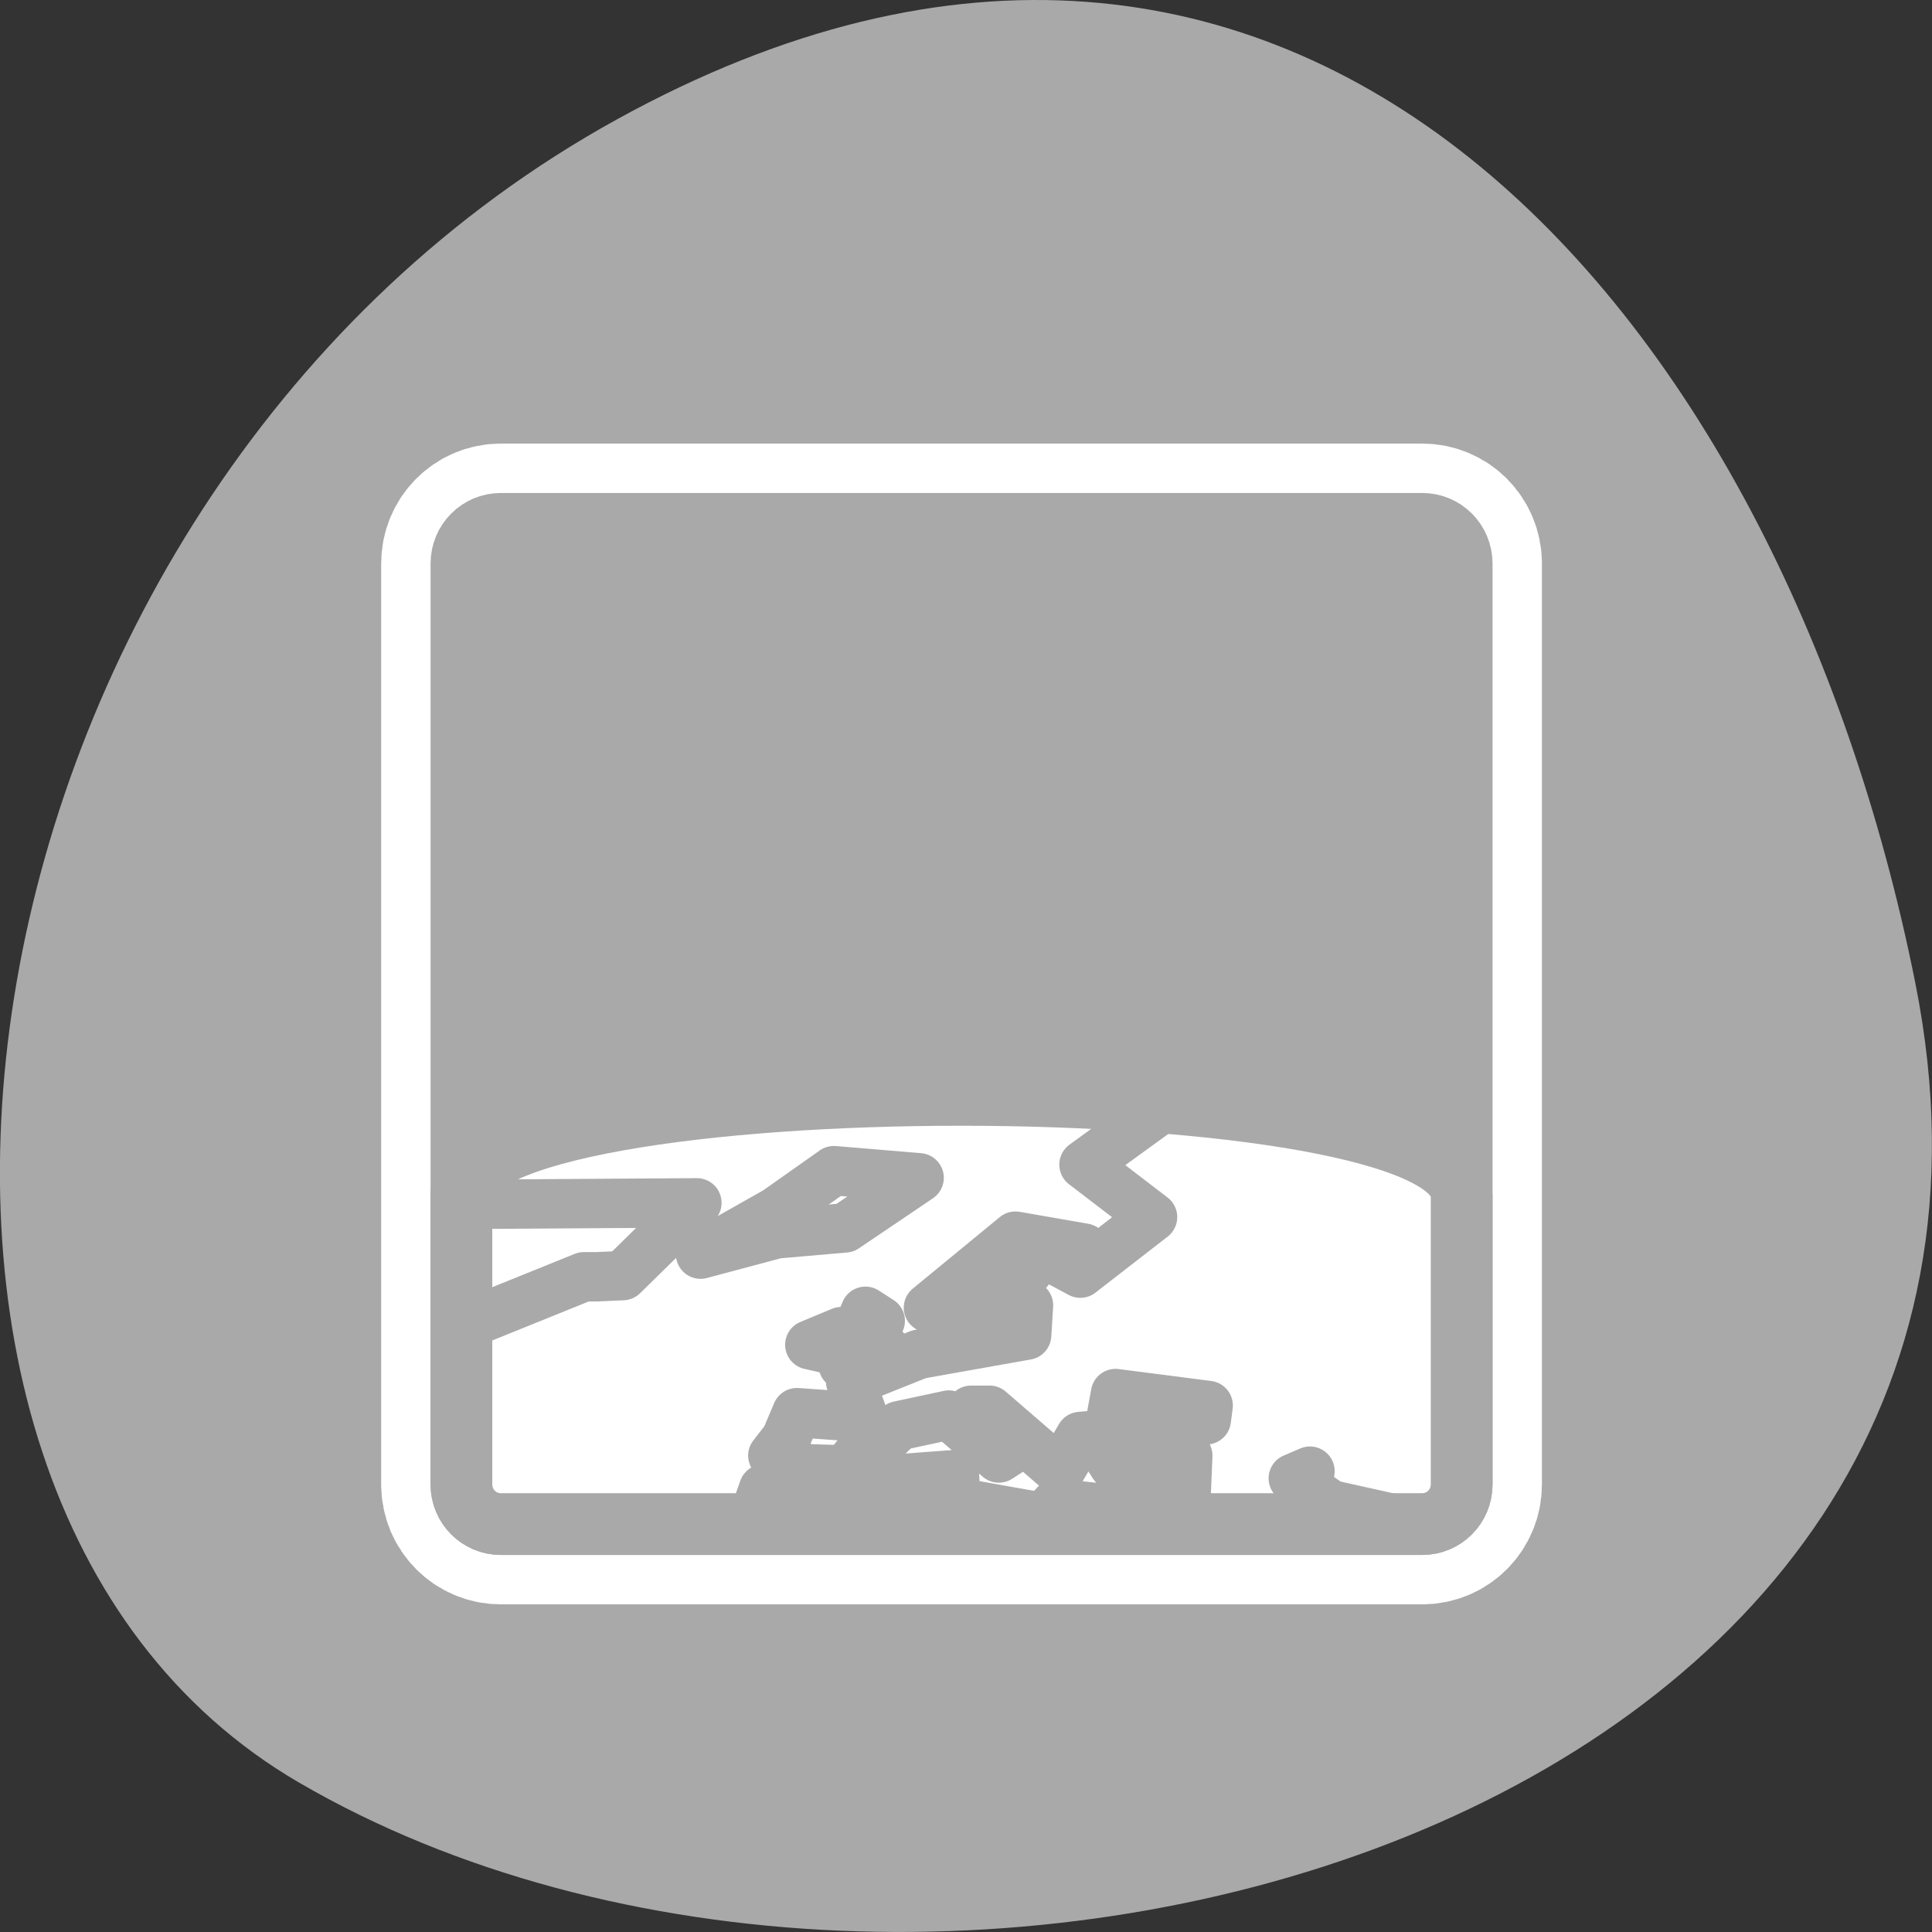 <svg xmlns="http://www.w3.org/2000/svg" viewBox="0 0 256 256"><rect x="0" y="0" width="256" height="256" fill="#333333" stroke="none"/><path d="m 253.79 130.26 c 22.351 111.92 -130.95 154.42 -214.2 105.92 -66.33 -38.644 -47.37 -171.02 42.17 -220.37 89.54 -49.35 154.09 24.617 172.03 114.45 z" style="fill:#a9a9a9;color:#000"/><g transform="matrix(2.618 0 0 2.618 48.869 57.14)" style="stroke-linecap:round;stroke-linejoin:round"><path d="m 6.683 4.688 c -1.105 0 -1.995 0.896 -1.995 2.01 v 46.605 c 0 1.113 0.89 2.01 1.995 2.01 h 46.635 c 1.105 0 1.995 -0.896 1.995 -2.01 v -46.605 c 0 -1.113 -0.89 -2.01 -1.995 -2.01 h -46.635 z" style="fill:none;stroke:#fff;stroke-width:8.125"/><g style="stroke:#a9a9a9"><g style="fill-rule:evenodd;stroke-width:3.125"><path d="m 6.683 4.688 c -1.105 0 -1.995 0.896 -1.995 2.01 v 46.605 c 0 1.113 0.89 2.01 1.995 2.01 h 46.635 c 1.105 0 1.995 -0.896 1.995 -2.01 v -46.605 c 0 -1.113 -0.89 -2.01 -1.995 -2.01 h -46.635 z" style="fill:#a9a9a9"/><path d="m 4.687 38.697 v 14.605 c 0 1.113 0.89 2.01 1.995 2.01 h 46.635 c 1.105 0 1.995 -0.896 1.995 -2.01 v -14.605 c 0 -6.797 -50.625 -6.823 -50.625 0 z" style="fill:#fff"/></g><g style="fill:none;stroke-width:2.5"><path d="m 40.978 55.29 l 0.938 -0.241 l 9.946 -0.012 l -3.196 -0.712 l -1.875 -1.328 l 0.844 -0.362 m -7.849 -18.12 l -3.588 2.604 l 3.469 2.656 l -3.656 2.837 l -1.125 -0.604 l 1.313 -0.664 l -3.469 -0.604 l -4.406 3.622 l 1.594 0.181 l 0.563 1.328 l 1.594 -1.388 l -0.281 -1.087 l 1.031 -1.268 h 0.844 l -1.125 1.388 l 0.844 0.724 l -0.094 1.509 l -5.438 0.966 l -3.469 1.388 l 0.656 1.811 l -3.375 -0.241 l -0.563 1.328 l -0.656 0.845 l 1.125 0.423 l 0.563 0.241 l 1.969 0.06 l 1.406 -1.69 h 0.75 l 0.563 -0.543 l 2.531 -0.543 l 2.531 2.173 l 0.938 -0.604 l -2.344 -1.811 h 0.938 l 3.563 3.078 l 1.031 -1.751 l 1.406 -0.121 l 0.375 -2.052 l 4.688 0.604 l -0.094 0.724 l -5.344 1.268 l 0.656 1.026 l 3.75 -0.483 l -0.094 2.233 l -2.625 0.604 l -3.938 -0.423 l -0.656 0.724 l -4.406 -0.785 l -0.094 -1.388 l -9.656 0.724 l -0.469 1.328"/><path d="m 5.836 44.838 l 5.05 -2.042 h 0.656 l 1.313 -0.06 l 3.75 -3.682 l -10.424 0.068"/><path d="m 16.79 41.65 l 3.844 -1.026 l 3.469 -0.302 l 3.75 -2.535 l -4.313 -0.362 l -2.906 2.052 l -3.844 2.173 z"/><path d="m 24.01 47.26 l 2.438 -0.423 l -1.219 -1.449 l 0.656 -0.362 l -0.75 -0.483 l -1.125 2.716 z"/><path d="m 23.634 46.539 l 0.281 -0.966 l -1.594 0.664 l 1.313 0.302 z"/></g></g></g></svg>
